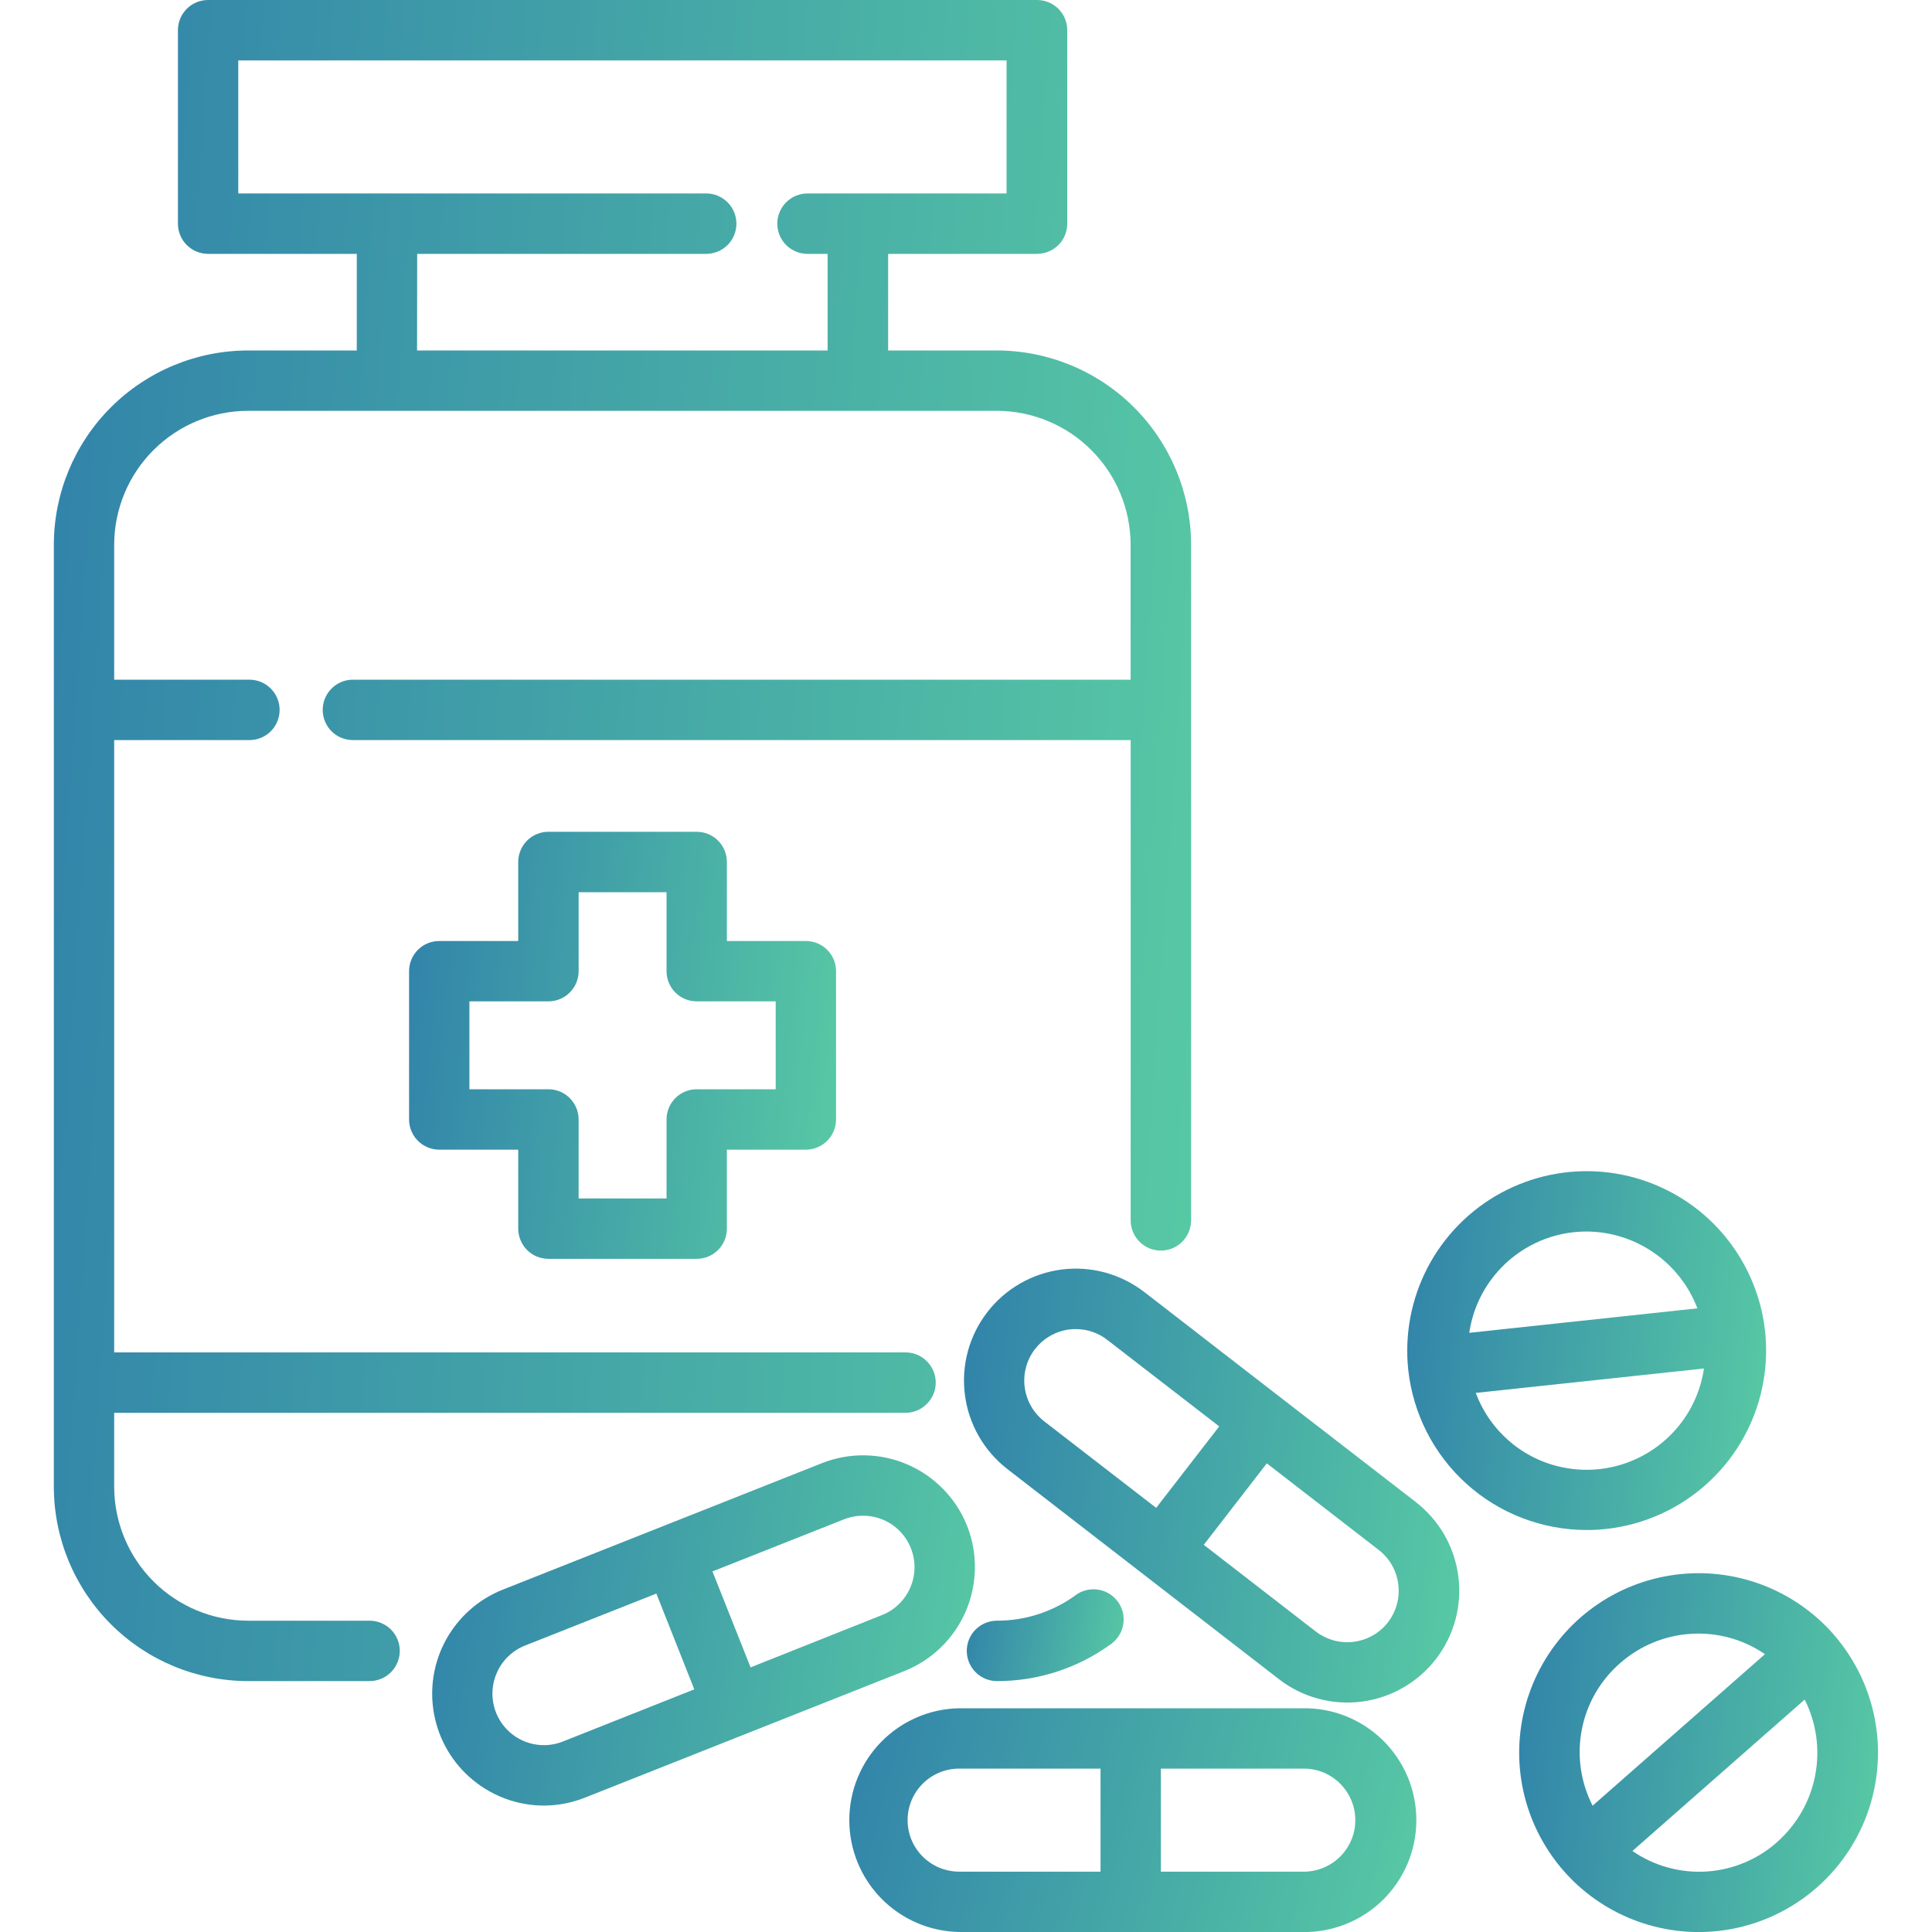 <svg width="30" height="30" viewBox="0 0 30 30" fill="none" xmlns="http://www.w3.org/2000/svg">
<g clip-path="url(#clip0_1_838)">
<path d="M15.018 23.695C14.848 23.267 14.515 22.924 14.092 22.741C13.669 22.558 13.191 22.551 12.763 22.72L7.807 24.684C7.431 24.833 7.12 25.109 6.925 25.463C6.731 25.817 6.666 26.228 6.742 26.625C6.817 27.022 7.029 27.38 7.34 27.637C7.651 27.895 8.043 28.037 8.447 28.037C8.666 28.036 8.883 27.994 9.087 27.912L14.043 25.948C14.47 25.778 14.813 25.445 14.995 25.023C15.178 24.601 15.186 24.123 15.018 23.695ZM8.741 27.042C8.594 27.101 8.432 27.114 8.278 27.081C8.123 27.048 7.981 26.969 7.871 26.855C7.761 26.741 7.687 26.597 7.659 26.442C7.631 26.286 7.649 26.125 7.713 25.98C7.754 25.883 7.814 25.796 7.889 25.723C7.964 25.65 8.053 25.592 8.15 25.553L10.192 24.745L10.781 26.232L8.741 27.042ZM13.697 25.078L11.655 25.891L11.063 24.401L13.106 23.592C13.303 23.514 13.523 23.517 13.718 23.601C13.912 23.685 14.066 23.843 14.144 24.04C14.222 24.237 14.219 24.457 14.135 24.652C14.051 24.846 13.894 25 13.697 25.078Z" fill="url(#paint0_linear_1_838)"/>
<path d="M21.984 23.323L19.874 21.692L17.768 20.062C17.587 19.923 17.381 19.82 17.161 19.76C16.941 19.7 16.711 19.684 16.485 19.713C16.258 19.742 16.04 19.816 15.842 19.929C15.644 20.043 15.47 20.194 15.331 20.375C15.049 20.74 14.924 21.201 14.983 21.658C15.041 22.115 15.279 22.53 15.643 22.812L19.859 26.074C20.04 26.214 20.246 26.317 20.466 26.376C20.686 26.436 20.916 26.452 21.143 26.423C21.369 26.394 21.587 26.321 21.785 26.207C21.983 26.094 22.157 25.942 22.297 25.762C22.436 25.581 22.539 25.375 22.599 25.155C22.659 24.935 22.674 24.705 22.645 24.478C22.616 24.252 22.543 24.034 22.43 23.836C22.316 23.638 22.165 23.464 21.984 23.324V23.323ZM16.073 20.948C16.137 20.865 16.217 20.795 16.308 20.743C16.399 20.691 16.5 20.657 16.604 20.644C16.638 20.64 16.672 20.638 16.706 20.638C16.883 20.638 17.055 20.697 17.194 20.806L18.932 22.149L17.953 23.414L16.215 22.071C16.047 21.94 15.938 21.749 15.911 21.538C15.884 21.327 15.943 21.114 16.073 20.946V20.948ZM21.554 25.189C21.49 25.272 21.41 25.342 21.318 25.394C21.227 25.447 21.126 25.48 21.021 25.494C20.917 25.507 20.811 25.5 20.709 25.472C20.608 25.444 20.512 25.396 20.429 25.332L18.692 23.988L19.671 22.723L21.408 24.067C21.576 24.196 21.685 24.387 21.712 24.597C21.74 24.807 21.683 25.019 21.554 25.188V25.189Z" fill="url(#paint1_linear_1_838)"/>
<path d="M20.223 26.526H14.892C14.437 26.534 14.004 26.721 13.685 27.046C13.366 27.371 13.188 27.808 13.188 28.263C13.188 28.718 13.366 29.155 13.685 29.48C14.004 29.805 14.437 29.991 14.892 30H20.223C20.454 30.005 20.683 29.963 20.898 29.877C21.112 29.792 21.308 29.665 21.473 29.503C21.637 29.341 21.768 29.148 21.858 28.935C21.947 28.723 21.993 28.494 21.993 28.263C21.993 28.032 21.947 27.803 21.858 27.59C21.768 27.377 21.637 27.184 21.473 27.023C21.308 26.861 21.112 26.734 20.898 26.648C20.683 26.563 20.454 26.521 20.223 26.526ZM14.093 28.263C14.093 28.051 14.177 27.848 14.327 27.698C14.477 27.548 14.68 27.463 14.892 27.463H17.089V29.063H14.892C14.68 29.062 14.477 28.978 14.327 28.828C14.177 28.678 14.093 28.475 14.093 28.263ZM20.223 29.063H18.026V27.463H20.223C20.33 27.46 20.436 27.479 20.536 27.517C20.635 27.556 20.726 27.615 20.803 27.689C20.879 27.764 20.94 27.853 20.982 27.952C21.024 28.05 21.045 28.156 21.045 28.263C21.045 28.37 21.024 28.476 20.982 28.574C20.94 28.673 20.879 28.762 20.803 28.836C20.726 28.911 20.635 28.969 20.536 29.008C20.436 29.047 20.33 29.066 20.223 29.063Z" fill="url(#paint2_linear_1_838)"/>
<path d="M28.469 25.375C28.166 25.031 27.784 24.767 27.355 24.606C26.925 24.445 26.463 24.392 26.009 24.453C25.555 24.513 25.123 24.684 24.751 24.951C24.378 25.219 24.078 25.574 23.876 25.985C23.674 26.396 23.576 26.851 23.591 27.309C23.607 27.767 23.735 28.214 23.965 28.61C24.194 29.007 24.518 29.341 24.907 29.582C25.297 29.824 25.74 29.965 26.197 29.995C26.259 29.999 26.322 30.001 26.379 30.001C26.915 30 27.439 29.845 27.888 29.554C28.338 29.263 28.694 28.849 28.915 28.361C29.135 27.873 29.21 27.332 29.131 26.803C29.052 26.273 28.822 25.778 28.469 25.376V25.375ZM25.156 25.826C25.462 25.556 25.85 25.395 26.257 25.37C26.665 25.344 27.069 25.455 27.406 25.686L24.73 28.039C24.544 27.675 24.484 27.26 24.562 26.859C24.639 26.458 24.848 26.094 25.156 25.826ZM27.598 28.602C27.292 28.874 26.904 29.035 26.497 29.061C26.089 29.086 25.684 28.974 25.348 28.742L28.023 26.391C28.206 26.755 28.263 27.169 28.186 27.569C28.109 27.969 27.901 28.332 27.596 28.602L27.598 28.602Z" fill="url(#paint3_linear_1_838)"/>
<path d="M24.936 23.742C25.483 23.683 26.002 23.463 26.424 23.11C26.847 22.756 27.156 22.286 27.311 21.757C27.466 21.228 27.462 20.665 27.297 20.14C27.132 19.614 26.815 19.148 26.386 18.802C25.957 18.457 25.435 18.246 24.887 18.197C24.338 18.148 23.787 18.262 23.303 18.526C22.819 18.79 22.425 19.192 22.169 19.68C21.914 20.168 21.809 20.721 21.867 21.269C21.941 21.951 22.263 22.583 22.773 23.042C23.284 23.502 23.945 23.756 24.632 23.758C24.733 23.758 24.835 23.753 24.936 23.742ZM23.199 19.813C23.35 19.623 23.538 19.466 23.751 19.349C23.964 19.232 24.198 19.159 24.439 19.133C24.505 19.126 24.571 19.123 24.637 19.123C25.011 19.125 25.375 19.24 25.682 19.453C25.989 19.666 26.224 19.966 26.357 20.316L22.815 20.696C22.862 20.372 22.994 20.068 23.199 19.813ZM23.478 22.412C23.224 22.206 23.03 21.936 22.916 21.629L26.459 21.25C26.412 21.572 26.28 21.875 26.078 22.129C25.875 22.383 25.609 22.579 25.306 22.697C25.004 22.815 24.675 22.851 24.354 22.801C24.033 22.752 23.731 22.618 23.478 22.413V22.412Z" fill="url(#paint4_linear_1_838)"/>
<path d="M15.48 26.104C16.113 26.105 16.729 25.906 17.242 25.536C17.294 25.5 17.338 25.455 17.372 25.403C17.407 25.35 17.43 25.291 17.441 25.229C17.452 25.167 17.451 25.104 17.437 25.043C17.423 24.982 17.396 24.924 17.36 24.873C17.323 24.822 17.276 24.779 17.223 24.746C17.169 24.714 17.109 24.692 17.047 24.683C16.985 24.674 16.922 24.678 16.861 24.694C16.8 24.709 16.743 24.737 16.694 24.776C16.34 25.03 15.916 25.167 15.48 25.166C15.356 25.166 15.237 25.216 15.149 25.303C15.061 25.391 15.012 25.511 15.012 25.635C15.012 25.759 15.061 25.878 15.149 25.966C15.237 26.054 15.356 26.104 15.48 26.104Z" fill="url(#paint5_linear_1_838)"/>
<path d="M5.739 25.166H3.852C3.301 25.165 2.773 24.946 2.383 24.556C1.993 24.166 1.774 23.638 1.773 23.087V21.938H14.061C14.185 21.938 14.305 21.888 14.392 21.8C14.48 21.712 14.53 21.593 14.53 21.469C14.53 21.344 14.48 21.225 14.392 21.137C14.305 21.049 14.185 21 14.061 21H1.773V11.492H3.873C3.998 11.492 4.117 11.443 4.205 11.355C4.293 11.267 4.342 11.147 4.342 11.023C4.342 10.899 4.293 10.78 4.205 10.692C4.117 10.604 3.998 10.554 3.873 10.554H1.773V8.458C1.774 7.907 1.993 7.379 2.383 6.989C2.773 6.599 3.301 6.38 3.852 6.379H15.477C16.028 6.38 16.557 6.599 16.946 6.989C17.336 7.379 17.555 7.907 17.556 8.458V10.554H5.48C5.355 10.554 5.236 10.604 5.148 10.692C5.06 10.78 5.011 10.899 5.011 11.023C5.011 11.147 5.06 11.267 5.148 11.355C5.236 11.443 5.355 11.492 5.48 11.492H17.557V18.951C17.557 19.075 17.607 19.194 17.695 19.282C17.782 19.37 17.902 19.419 18.026 19.419C18.15 19.419 18.27 19.37 18.357 19.282C18.445 19.194 18.495 19.075 18.495 18.951V8.458C18.494 7.658 18.176 6.892 17.61 6.326C17.045 5.761 16.278 5.443 15.478 5.442H13.791V3.942H16.103C16.228 3.942 16.347 3.892 16.435 3.805C16.523 3.717 16.572 3.597 16.572 3.473V0.469C16.572 0.344 16.523 0.225 16.435 0.137C16.347 0.049 16.228 0 16.103 0L3.232 0C3.107 0 2.988 0.049 2.9 0.137C2.812 0.225 2.763 0.344 2.763 0.469V3.473C2.763 3.597 2.812 3.717 2.9 3.805C2.988 3.892 3.107 3.942 3.232 3.942H5.54V5.442H3.853C3.053 5.443 2.286 5.761 1.721 6.326C1.155 6.892 0.837 7.658 0.836 8.458V23.087C0.837 23.887 1.155 24.653 1.72 25.219C2.286 25.785 3.052 26.103 3.852 26.104H5.739C5.863 26.104 5.983 26.054 6.071 25.966C6.158 25.878 6.208 25.759 6.208 25.635C6.208 25.511 6.158 25.392 6.071 25.303C5.983 25.216 5.863 25.166 5.739 25.166ZM6.478 3.942H10.967C11.091 3.942 11.21 3.892 11.298 3.805C11.386 3.717 11.435 3.597 11.435 3.473C11.435 3.349 11.386 3.23 11.298 3.142C11.21 3.054 11.091 3.004 10.967 3.004H3.7V0.938H15.63V3.004H12.538C12.414 3.004 12.295 3.054 12.207 3.142C12.119 3.23 12.07 3.349 12.07 3.473C12.07 3.597 12.119 3.717 12.207 3.805C12.295 3.892 12.414 3.942 12.538 3.942H12.851V5.442H6.476L6.478 3.942Z" fill="url(#paint6_linear_1_838)"/>
<path d="M10.818 19.547H8.516C8.392 19.547 8.272 19.498 8.184 19.41C8.097 19.322 8.047 19.203 8.047 19.078V17.852H6.82C6.696 17.852 6.577 17.802 6.489 17.714C6.401 17.626 6.352 17.507 6.352 17.383V15.08C6.352 14.956 6.401 14.837 6.489 14.749C6.577 14.661 6.696 14.612 6.82 14.612H8.047V13.385C8.047 13.26 8.097 13.141 8.184 13.053C8.272 12.965 8.392 12.916 8.516 12.916H10.818C10.943 12.916 11.062 12.965 11.15 13.053C11.238 13.141 11.287 13.26 11.287 13.385V14.612H12.513C12.638 14.612 12.757 14.661 12.845 14.749C12.933 14.837 12.982 14.956 12.982 15.08V17.383C12.982 17.507 12.933 17.626 12.845 17.714C12.757 17.802 12.638 17.852 12.513 17.852H11.287V19.078C11.287 19.203 11.238 19.322 11.15 19.41C11.062 19.498 10.943 19.547 10.818 19.547ZM8.985 18.61H10.35V17.383C10.35 17.259 10.399 17.139 10.487 17.051C10.575 16.963 10.694 16.914 10.818 16.914H12.045V15.549H10.818C10.694 15.549 10.575 15.5 10.487 15.412C10.399 15.324 10.35 15.205 10.35 15.08V13.854H8.985V15.08C8.985 15.205 8.935 15.324 8.847 15.412C8.759 15.5 8.64 15.549 8.516 15.549H7.289V16.914H8.516C8.64 16.914 8.759 16.963 8.847 17.051C8.935 17.139 8.985 17.259 8.985 17.383V18.61Z" fill="url(#paint7_linear_1_838)"/>
</g>
<defs>
<linearGradient id="paint0_linear_1_838" x1="6.262" y1="22.598" x2="15.755" y2="24.077" gradientUnits="userSpaceOnUse">
<stop stop-color="#2F7FAA"/>
<stop offset="1" stop-color="#58CAA4"/>
</linearGradient>
<linearGradient id="paint1_linear_1_838" x1="14.559" y1="19.699" x2="23.317" y2="20.704" gradientUnits="userSpaceOnUse">
<stop stop-color="#2F7FAA"/>
<stop offset="1" stop-color="#58CAA4"/>
</linearGradient>
<linearGradient id="paint2_linear_1_838" x1="12.719" y1="26.525" x2="22.259" y2="28.956" gradientUnits="userSpaceOnUse">
<stop stop-color="#2F7FAA"/>
<stop offset="1" stop-color="#58CAA4"/>
</linearGradient>
<linearGradient id="paint3_linear_1_838" x1="23.293" y1="24.428" x2="29.658" y2="25.068" gradientUnits="userSpaceOnUse">
<stop stop-color="#2F7FAA"/>
<stop offset="1" stop-color="#58CAA4"/>
</linearGradient>
<linearGradient id="paint4_linear_1_838" x1="21.555" y1="18.186" x2="27.92" y2="18.826" gradientUnits="userSpaceOnUse">
<stop stop-color="#2F7FAA"/>
<stop offset="1" stop-color="#58CAA4"/>
</linearGradient>
<linearGradient id="paint5_linear_1_838" x1="14.882" y1="24.678" x2="17.613" y2="25.148" gradientUnits="userSpaceOnUse">
<stop stop-color="#2F7FAA"/>
<stop offset="1" stop-color="#58CAA4"/>
</linearGradient>
<linearGradient id="paint6_linear_1_838" x1="-0.104" y1="2.96336e-07" x2="20.177" y2="1.38" gradientUnits="userSpaceOnUse">
<stop stop-color="#2F7FAA"/>
<stop offset="1" stop-color="#58CAA4"/>
</linearGradient>
<linearGradient id="paint7_linear_1_838" x1="5.998" y1="12.916" x2="13.572" y2="13.678" gradientUnits="userSpaceOnUse">
<stop stop-color="#2F7FAA"/>
<stop offset="1" stop-color="#58CAA4"/>
</linearGradient>
<clipPath id="clip0_1_838">
<rect width="30" height="30" fill="white"/>
</clipPath>
</defs>
</svg>
